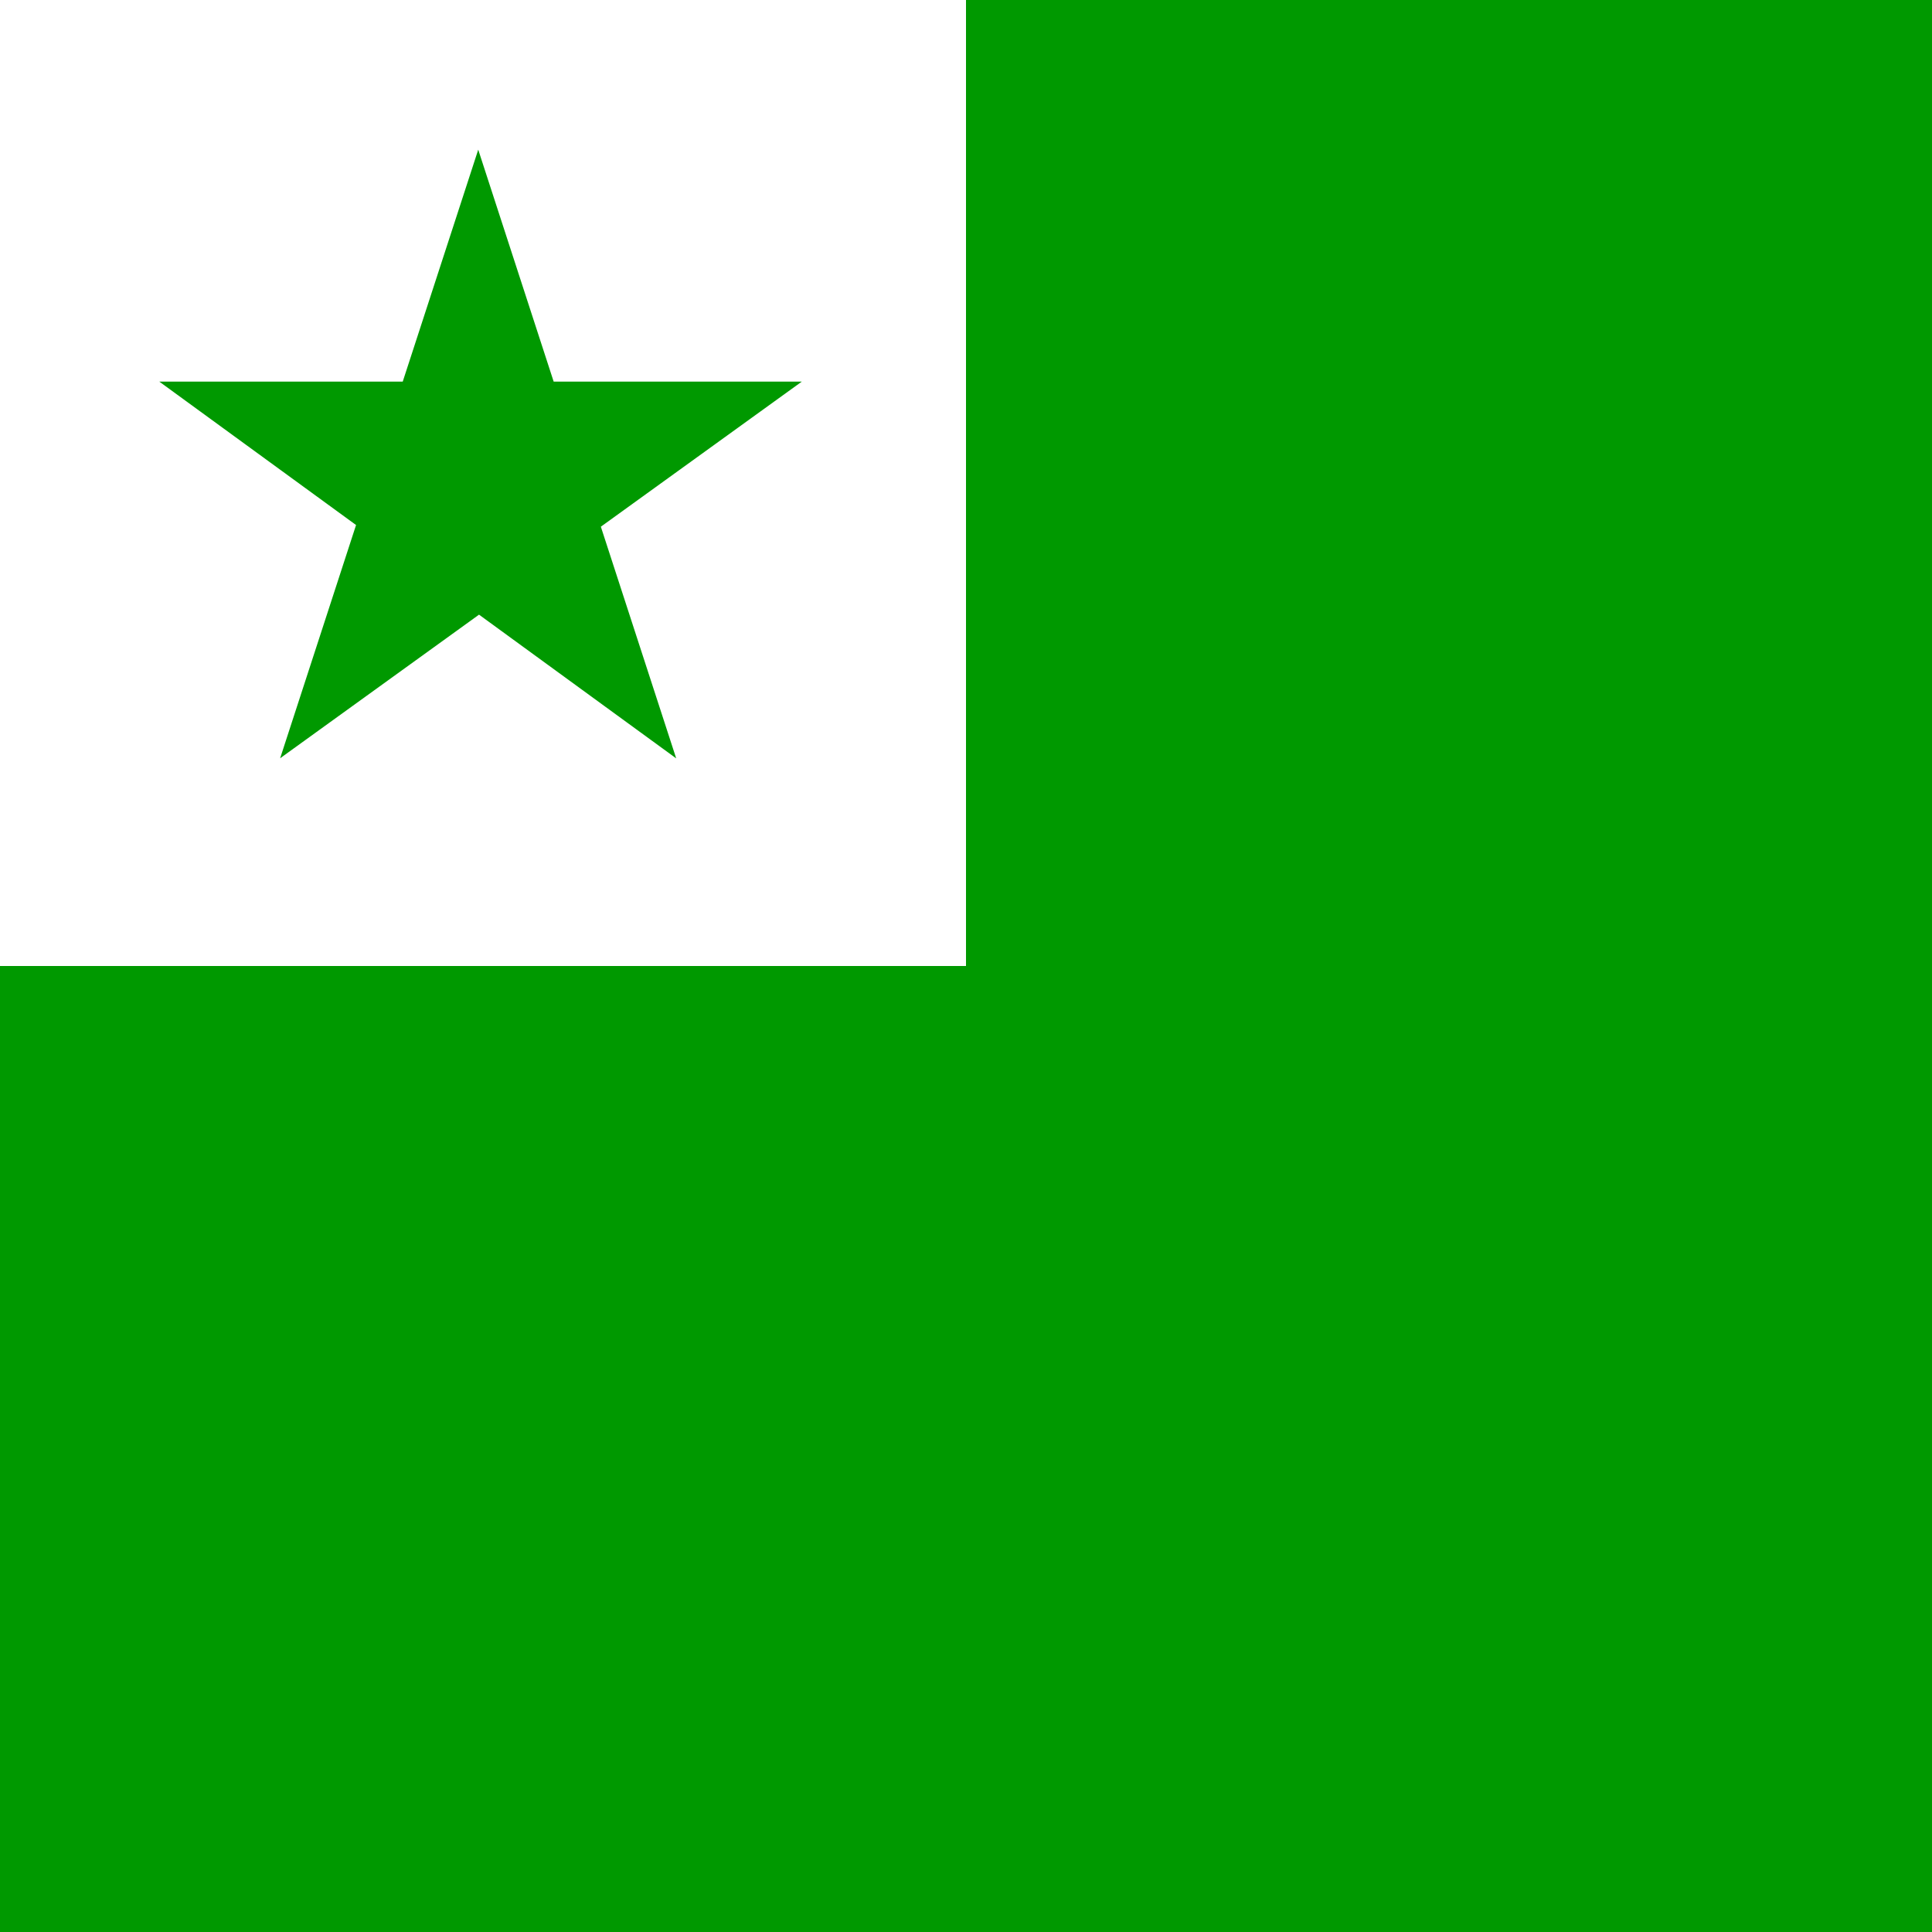 <svg width="15" height="15" xmlns="http://www.w3.org/2000/svg"><path fill="#fff" d="M0 0h15v15H0Z"/><path fill="#090" d="M0 7.5h7.5V0H15v15H0Zm2.175-1.613 1.538-4.725L5.25 5.888l-4.013-2.925H6.225Z"/></svg>
